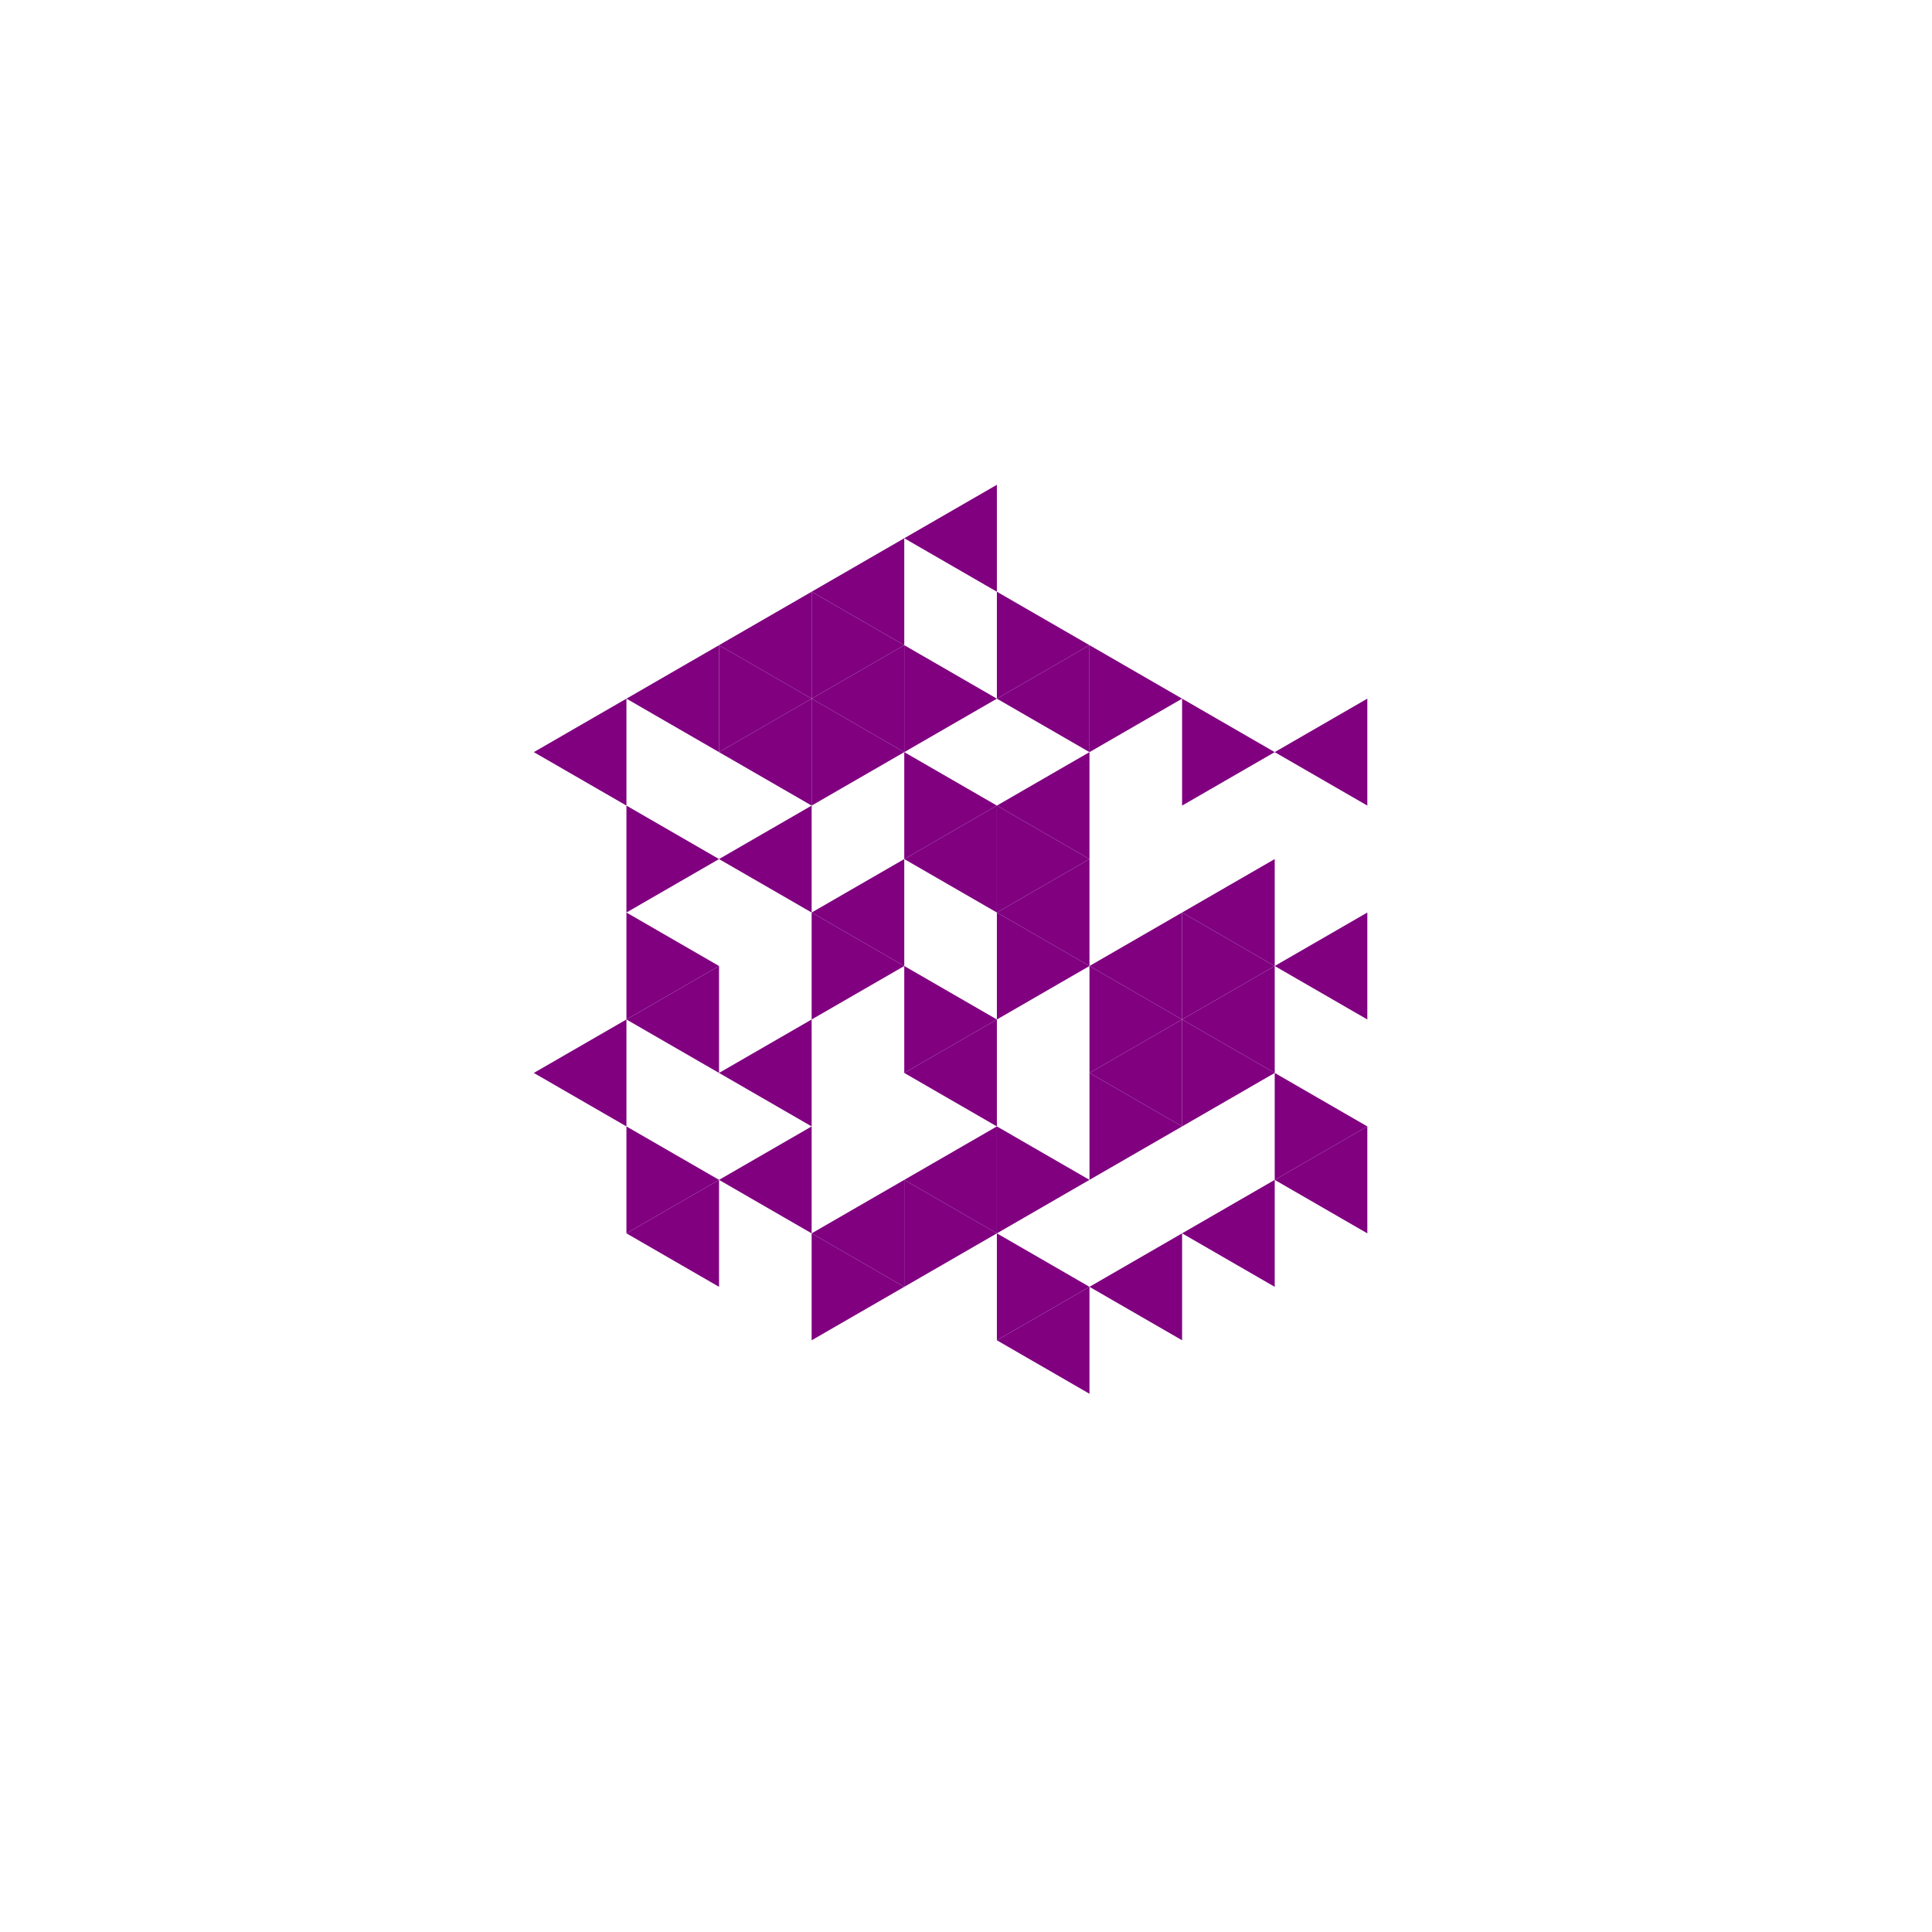 <svg height="360pt" viewBox="0 0 360 360" width="360pt" xmlns="http://www.w3.org/2000/svg"><path d="m0 0h360v360h-360z" fill="#fff"/><g fill="#800080"><path d="m185.754 170.035 17.254-9.961v19.926zm0 0"/><path d="m168.496 160.074 17.258-9.965v19.926zm0 0"/><path d="m151.238 170.035 17.258-9.961v19.926zm0 0"/><path d="m168.496 199.926 17.258-9.961v19.926zm0 0"/><path d="m203.008 199.926 17.258-9.961v19.926zm0 0"/><path d="m203.008 180 17.258-9.965v19.93zm0 0"/><path d="m185.754 150.109 17.254-9.961v19.926zm0 0"/><path d="m133.98 160.074 17.258-9.965v19.926zm0 0"/><path d="m133.98 199.926 17.258-9.961v19.926zm0 0"/><path d="m168.496 219.852 17.258-9.961v19.926zm0 0"/><path d="m220.266 189.965 17.258-9.965v19.926zm0 0"/><path d="m220.266 170.035 17.258-9.961v19.926zm0 0"/><path d="m185.754 130.184 17.254-9.965v19.93zm0 0"/><path d="m151.238 130.184 17.258-9.965v19.93zm0 0"/><path d="m133.98 140.148 17.258-9.965v19.926zm0 0"/><path d="m116.727 189.965 17.254-9.965v19.926zm0 0"/><path d="m133.98 219.852 17.258-9.961v19.926zm0 0"/><path d="m151.238 229.816 17.258-9.965v19.93zm0 0"/><path d="m237.523 219.852 17.258-9.961v19.926zm0 0"/><path d="m237.523 180 17.258-9.965v19.93zm0 0"/><path d="m237.523 140.148 17.258-9.965v19.926zm0 0"/><path d="m168.496 100.293 17.258-9.961v19.926zm0 0"/><path d="m151.238 110.258 17.258-9.965v19.926zm0 0"/><path d="m133.98 120.219 17.258-9.961v19.926zm0 0"/><path d="m116.727 130.184 17.254-9.965v19.93zm0 0"/><path d="m99.469 140.148 17.258-9.965v19.926zm0 0"/><path d="m99.469 199.926 17.258-9.961v19.926zm0 0"/><path d="m116.727 229.816 17.254-9.965v19.93zm0 0"/><path d="m185.754 249.742 17.254-9.961v19.926zm0 0"/><path d="m203.008 239.781 17.258-9.965v19.926zm0 0"/><path d="m220.266 229.816 17.258-9.965v19.93zm0 0"/><path d="m203.008 180-17.254-9.965v19.93zm0 0"/><path d="m185.754 189.965-17.258-9.965v19.926zm0 0"/><path d="m220.266 189.965-17.258-9.965v19.926zm0 0"/><path d="m203.008 160.074-17.254-9.965v19.926zm0 0"/><path d="m185.754 150.109-17.258-9.961v19.926zm0 0"/><path d="m168.496 180-17.258-9.965v19.93zm0 0"/><path d="m237.523 199.926-17.258-9.961v19.926zm0 0"/><path d="m237.523 180-17.258-9.965v19.93zm0 0"/><path d="m185.754 130.184-17.258-9.965v19.93zm0 0"/><path d="m168.496 140.148-17.258-9.965v19.926zm0 0"/><path d="m185.754 229.816-17.258-9.965v19.93zm0 0"/><path d="m203.008 219.852-17.254-9.961v19.926zm0 0"/><path d="m220.266 209.891-17.258-9.965v19.926zm0 0"/><path d="m254.781 209.891-17.258-9.965v19.926zm0 0"/><path d="m237.523 140.148-17.258-9.965v19.926zm0 0"/><path d="m220.266 130.184-17.258-9.965v19.93zm0 0"/><path d="m203.008 120.219-17.254-9.961v19.926zm0 0"/><path d="m168.496 120.219-17.258-9.961v19.926zm0 0"/><path d="m151.238 130.184-17.258-9.965v19.93zm0 0"/><path d="m133.98 160.074-17.254-9.965v19.926zm0 0"/><path d="m133.98 180-17.254-9.965v19.93zm0 0"/><path d="m133.98 219.852-17.254-9.961v19.926zm0 0"/><path d="m168.496 239.781-17.258-9.965v19.926zm0 0"/><path d="m203.008 239.781-17.254-9.965v19.926zm0 0"/></g></svg>